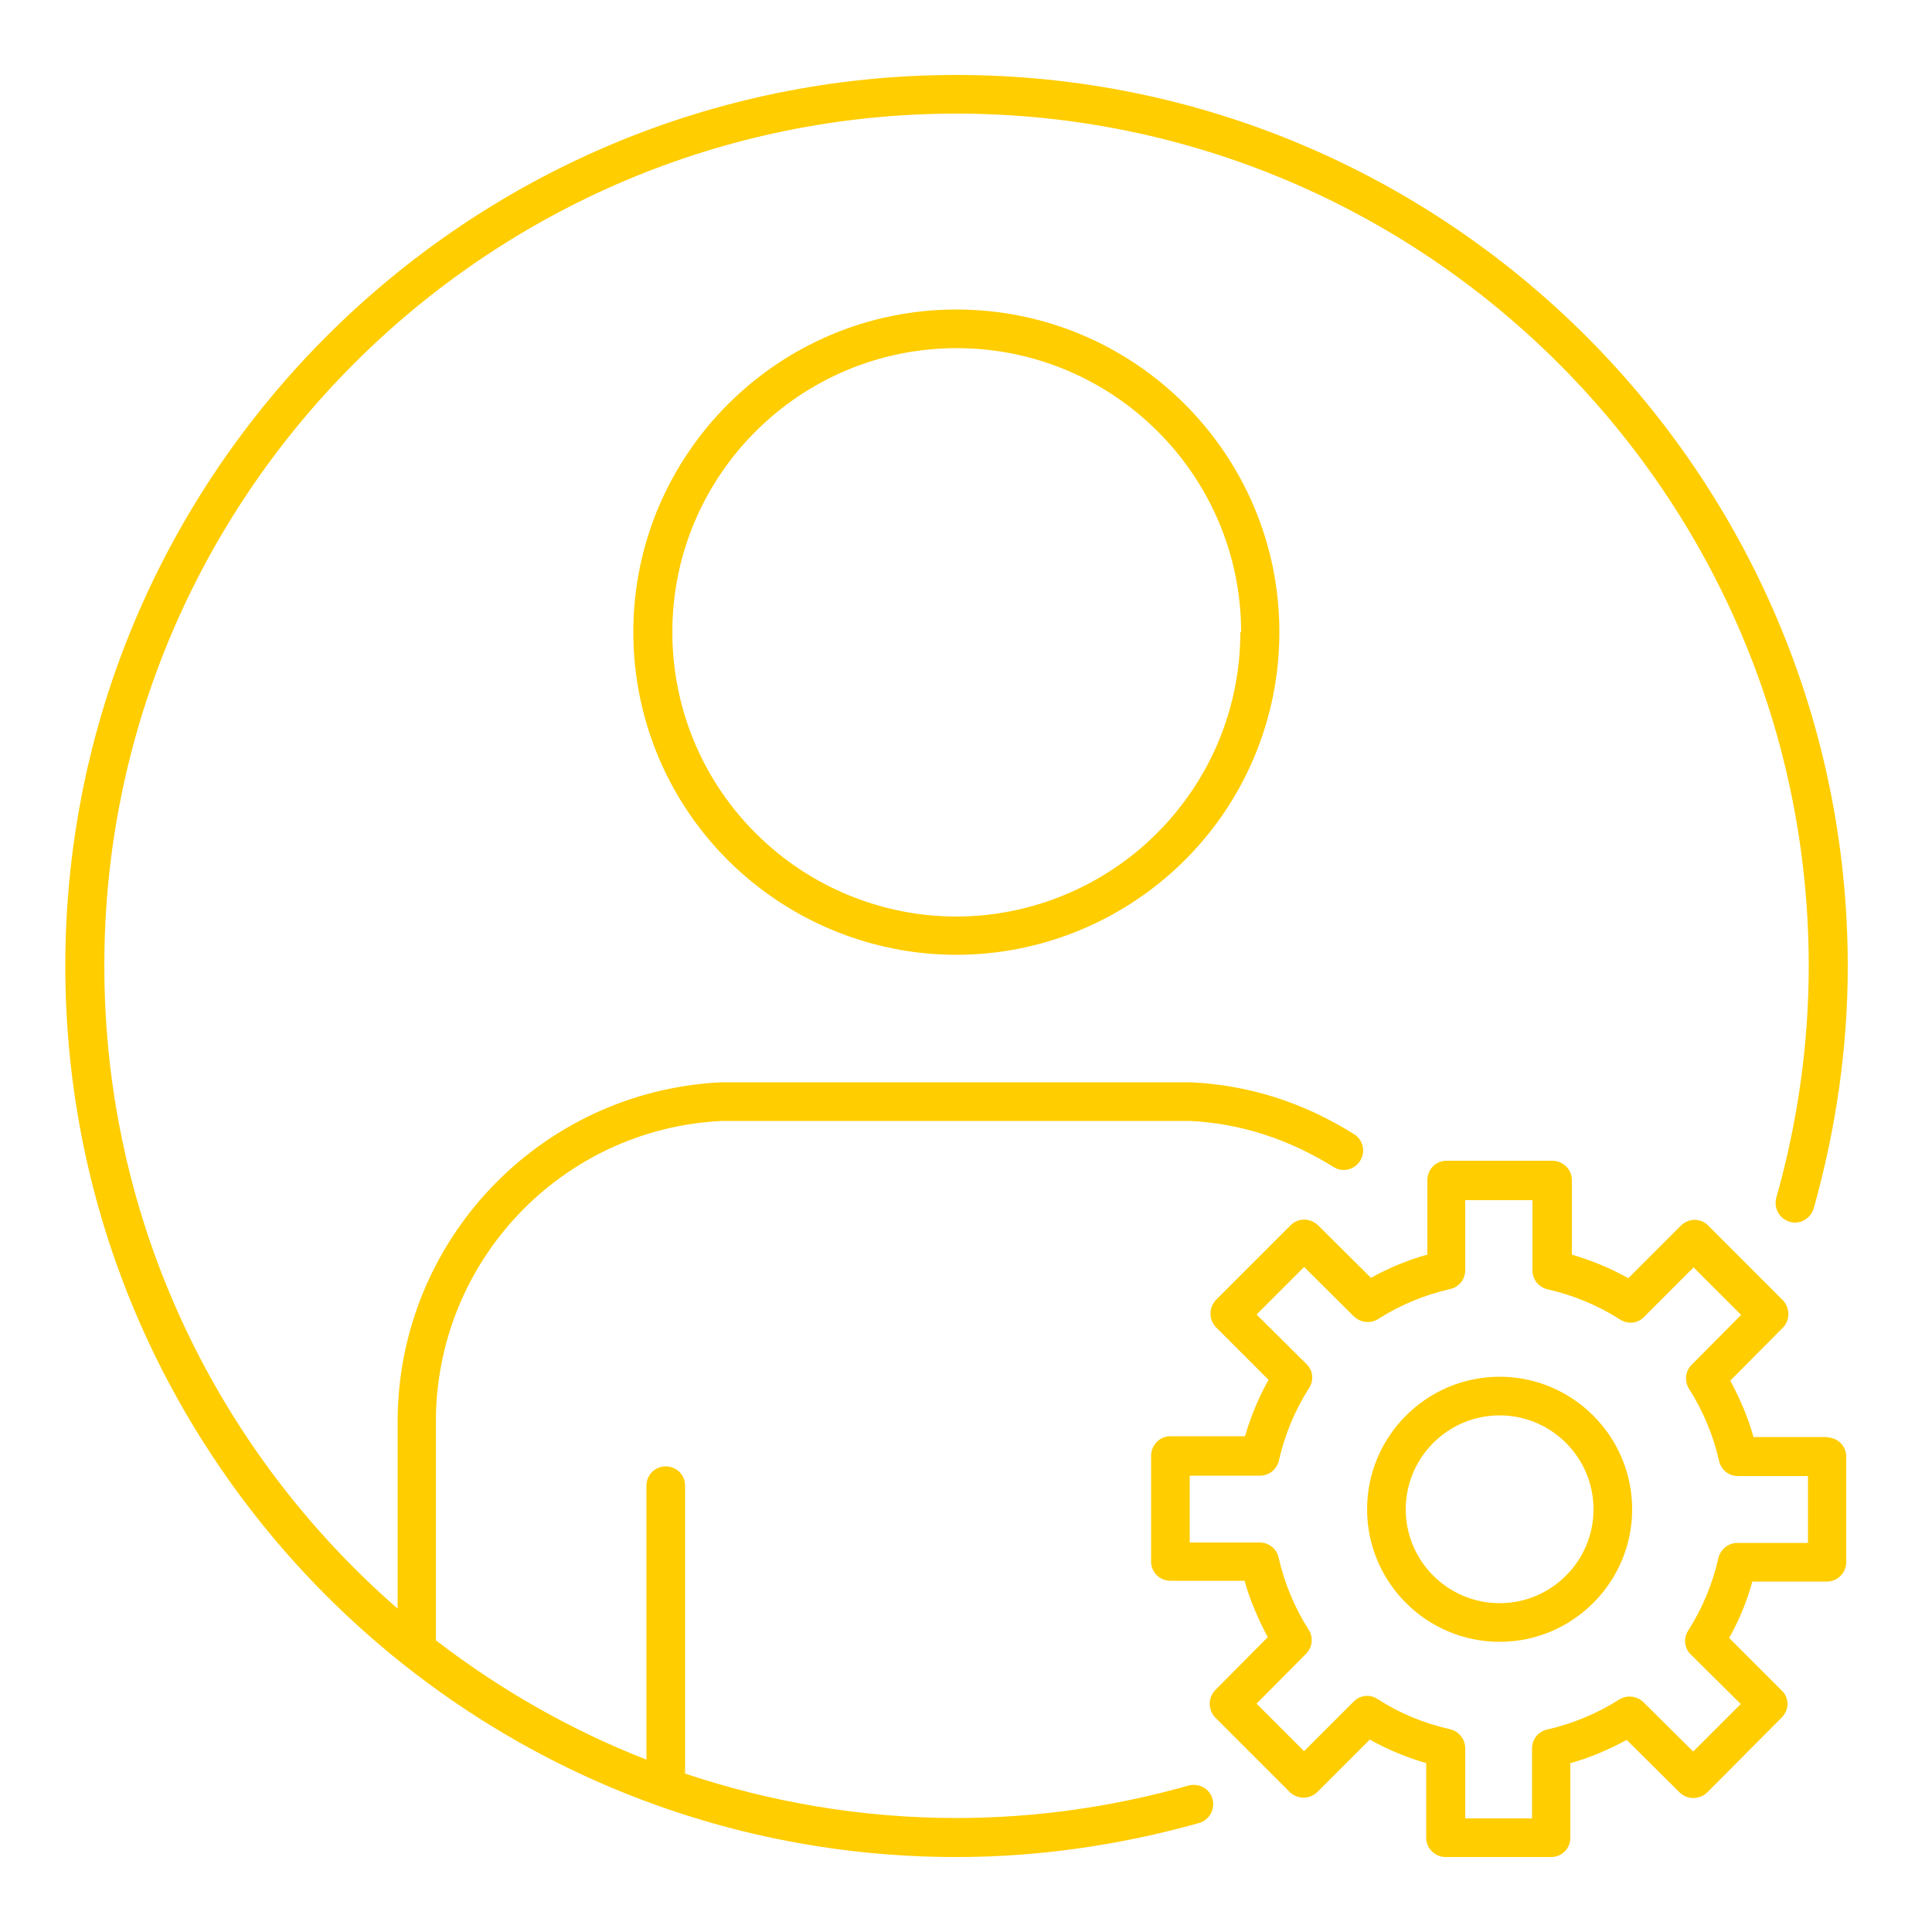 <?xml version="1.0" encoding="UTF-8"?><svg id="uuid-737eac7d-11ed-4802-aec5-ff310cf5cd96" xmlns="http://www.w3.org/2000/svg" viewBox="0 0 50 50"><path d="M30.76,46.21c-1.98,.56-4,.84-6.01,.84-2.45,0-4.81-.41-7.02-1.15v-7.45c0-.28-.22-.5-.5-.5s-.5,.22-.5,.5v7.09c-1.97-.77-3.8-1.82-5.45-3.09v-5.65c0-4.17,3.26-7.59,7.4-7.79h12.11c1.31,.06,2.56,.47,3.72,1.19,.23,.15,.54,.08,.69-.16,.15-.23,.08-.54-.16-.69-1.31-.82-2.72-1.27-4.22-1.34h-12.16c-4.69,.23-8.37,4.1-8.37,8.79v4.83c-4.65-4.05-7.59-10-7.59-16.63C2.69,12.84,12.59,2.94,24.75,2.94s22.06,9.9,22.06,22.06c0,2-.28,4.02-.84,6-.07,.27,.08,.54,.35,.62,.26,.08,.54-.08,.62-.35,.58-2.07,.88-4.17,.88-6.27C47.81,12.28,37.46,1.94,24.75,1.94S1.69,12.28,1.69,25s10.34,23.06,23.06,23.06c2.1,0,4.21-.3,6.28-.88,.27-.08,.42-.35,.35-.62-.07-.27-.35-.42-.62-.35" fill="#FFCD00"/><path d="M16.39,16.36c0,2.46,1.08,4.79,2.97,6.38,1.51,1.27,3.42,1.97,5.39,1.97s3.88-.7,5.39-1.97c1.89-1.59,2.97-3.92,2.97-6.38,0-4.61-3.75-8.35-8.36-8.35s-8.36,3.75-8.36,8.35m15.71,0c0,2.17-.95,4.21-2.61,5.62-1.33,1.12-3.01,1.74-4.74,1.74s-3.42-.62-4.74-1.74c-1.66-1.4-2.61-3.45-2.61-5.62,0-4.06,3.3-7.35,7.36-7.35s7.36,3.3,7.36,7.35" fill="#FFCD00"/><path d="M47.31,37.19h-1.93c-.14-.51-.35-.99-.6-1.46l1.36-1.37c.19-.19,.19-.51,0-.71l-1.93-1.93c-.19-.2-.51-.2-.71,0l-1.36,1.36c-.46-.26-.95-.46-1.46-.61v-1.93c0-.28-.23-.5-.51-.5h-2.73c-.28,0-.5,.22-.5,.5v1.93c-.51,.14-.99,.34-1.46,.6l-1.37-1.36c-.2-.19-.51-.2-.71,0l-1.93,1.93c-.19,.2-.19,.51,0,.71l1.36,1.36c-.26,.46-.46,.95-.61,1.46h-1.93c-.28,0-.5,.23-.5,.51v2.73c0,.28,.22,.5,.5,.5h1.92c.14,.51,.35,.99,.6,1.46l-1.36,1.37c-.19,.2-.19,.51,0,.71l1.93,1.93c.2,.19,.51,.19,.71,0l1.36-1.36c.46,.26,.95,.46,1.46,.61v1.93c0,.28,.23,.5,.5,.5h2.73c.28,0,.5-.22,.5-.5v-1.93c.51-.14,.99-.35,1.46-.6l1.37,1.36c.2,.19,.51,.19,.71,0l1.93-1.94c.09-.09,.15-.22,.15-.35s-.05-.26-.15-.35l-1.36-1.36c.26-.46,.46-.95,.6-1.46h1.93c.28,0,.5-.23,.5-.5v-2.73c0-.28-.22-.5-.5-.5m-.5,2.73h-1.82c-.23,0-.44,.17-.49,.4-.15,.66-.41,1.29-.78,1.87-.13,.2-.1,.46,.07,.62l1.29,1.28-1.23,1.23-1.29-1.28c-.17-.16-.42-.19-.62-.07-.58,.37-1.21,.63-1.87,.78-.23,.05-.39,.25-.39,.49v1.81h-1.73v-1.82c0-.23-.17-.44-.4-.49-.67-.15-1.3-.41-1.87-.78-.2-.13-.46-.1-.62,.07l-1.28,1.28-1.23-1.23,1.28-1.29c.17-.17,.19-.43,.07-.62-.37-.58-.63-1.21-.78-1.87-.05-.23-.25-.39-.49-.39h-1.81v-1.73h1.82c.24,0,.44-.17,.49-.4,.15-.66,.41-1.29,.78-1.87,.13-.2,.1-.46-.07-.62l-1.29-1.28,1.23-1.23,1.29,1.28c.17,.16,.42,.19,.62,.07,.58-.37,1.21-.63,1.87-.78,.23-.05,.39-.25,.39-.49v-1.81h1.74v1.82c0,.24,.17,.44,.4,.49,.66,.15,1.29,.41,1.87,.78,.2,.13,.46,.1,.62-.07l1.28-1.28,1.23,1.23-1.28,1.29c-.17,.17-.19,.42-.07,.62,.37,.58,.63,1.21,.78,1.87,.05,.23,.25,.39,.49,.39h1.81v1.73Z" fill="#FFCD00"/><path d="M38.81,35.63c-1.89,0-3.43,1.54-3.43,3.43s1.54,3.43,3.43,3.43,3.43-1.54,3.43-3.43-1.54-3.43-3.43-3.43m0,5.86c-1.34,0-2.43-1.09-2.43-2.43s1.09-2.43,2.43-2.43,2.43,1.09,2.43,2.43-1.09,2.43-2.43,2.43" fill="#FFCD00"/></svg>
